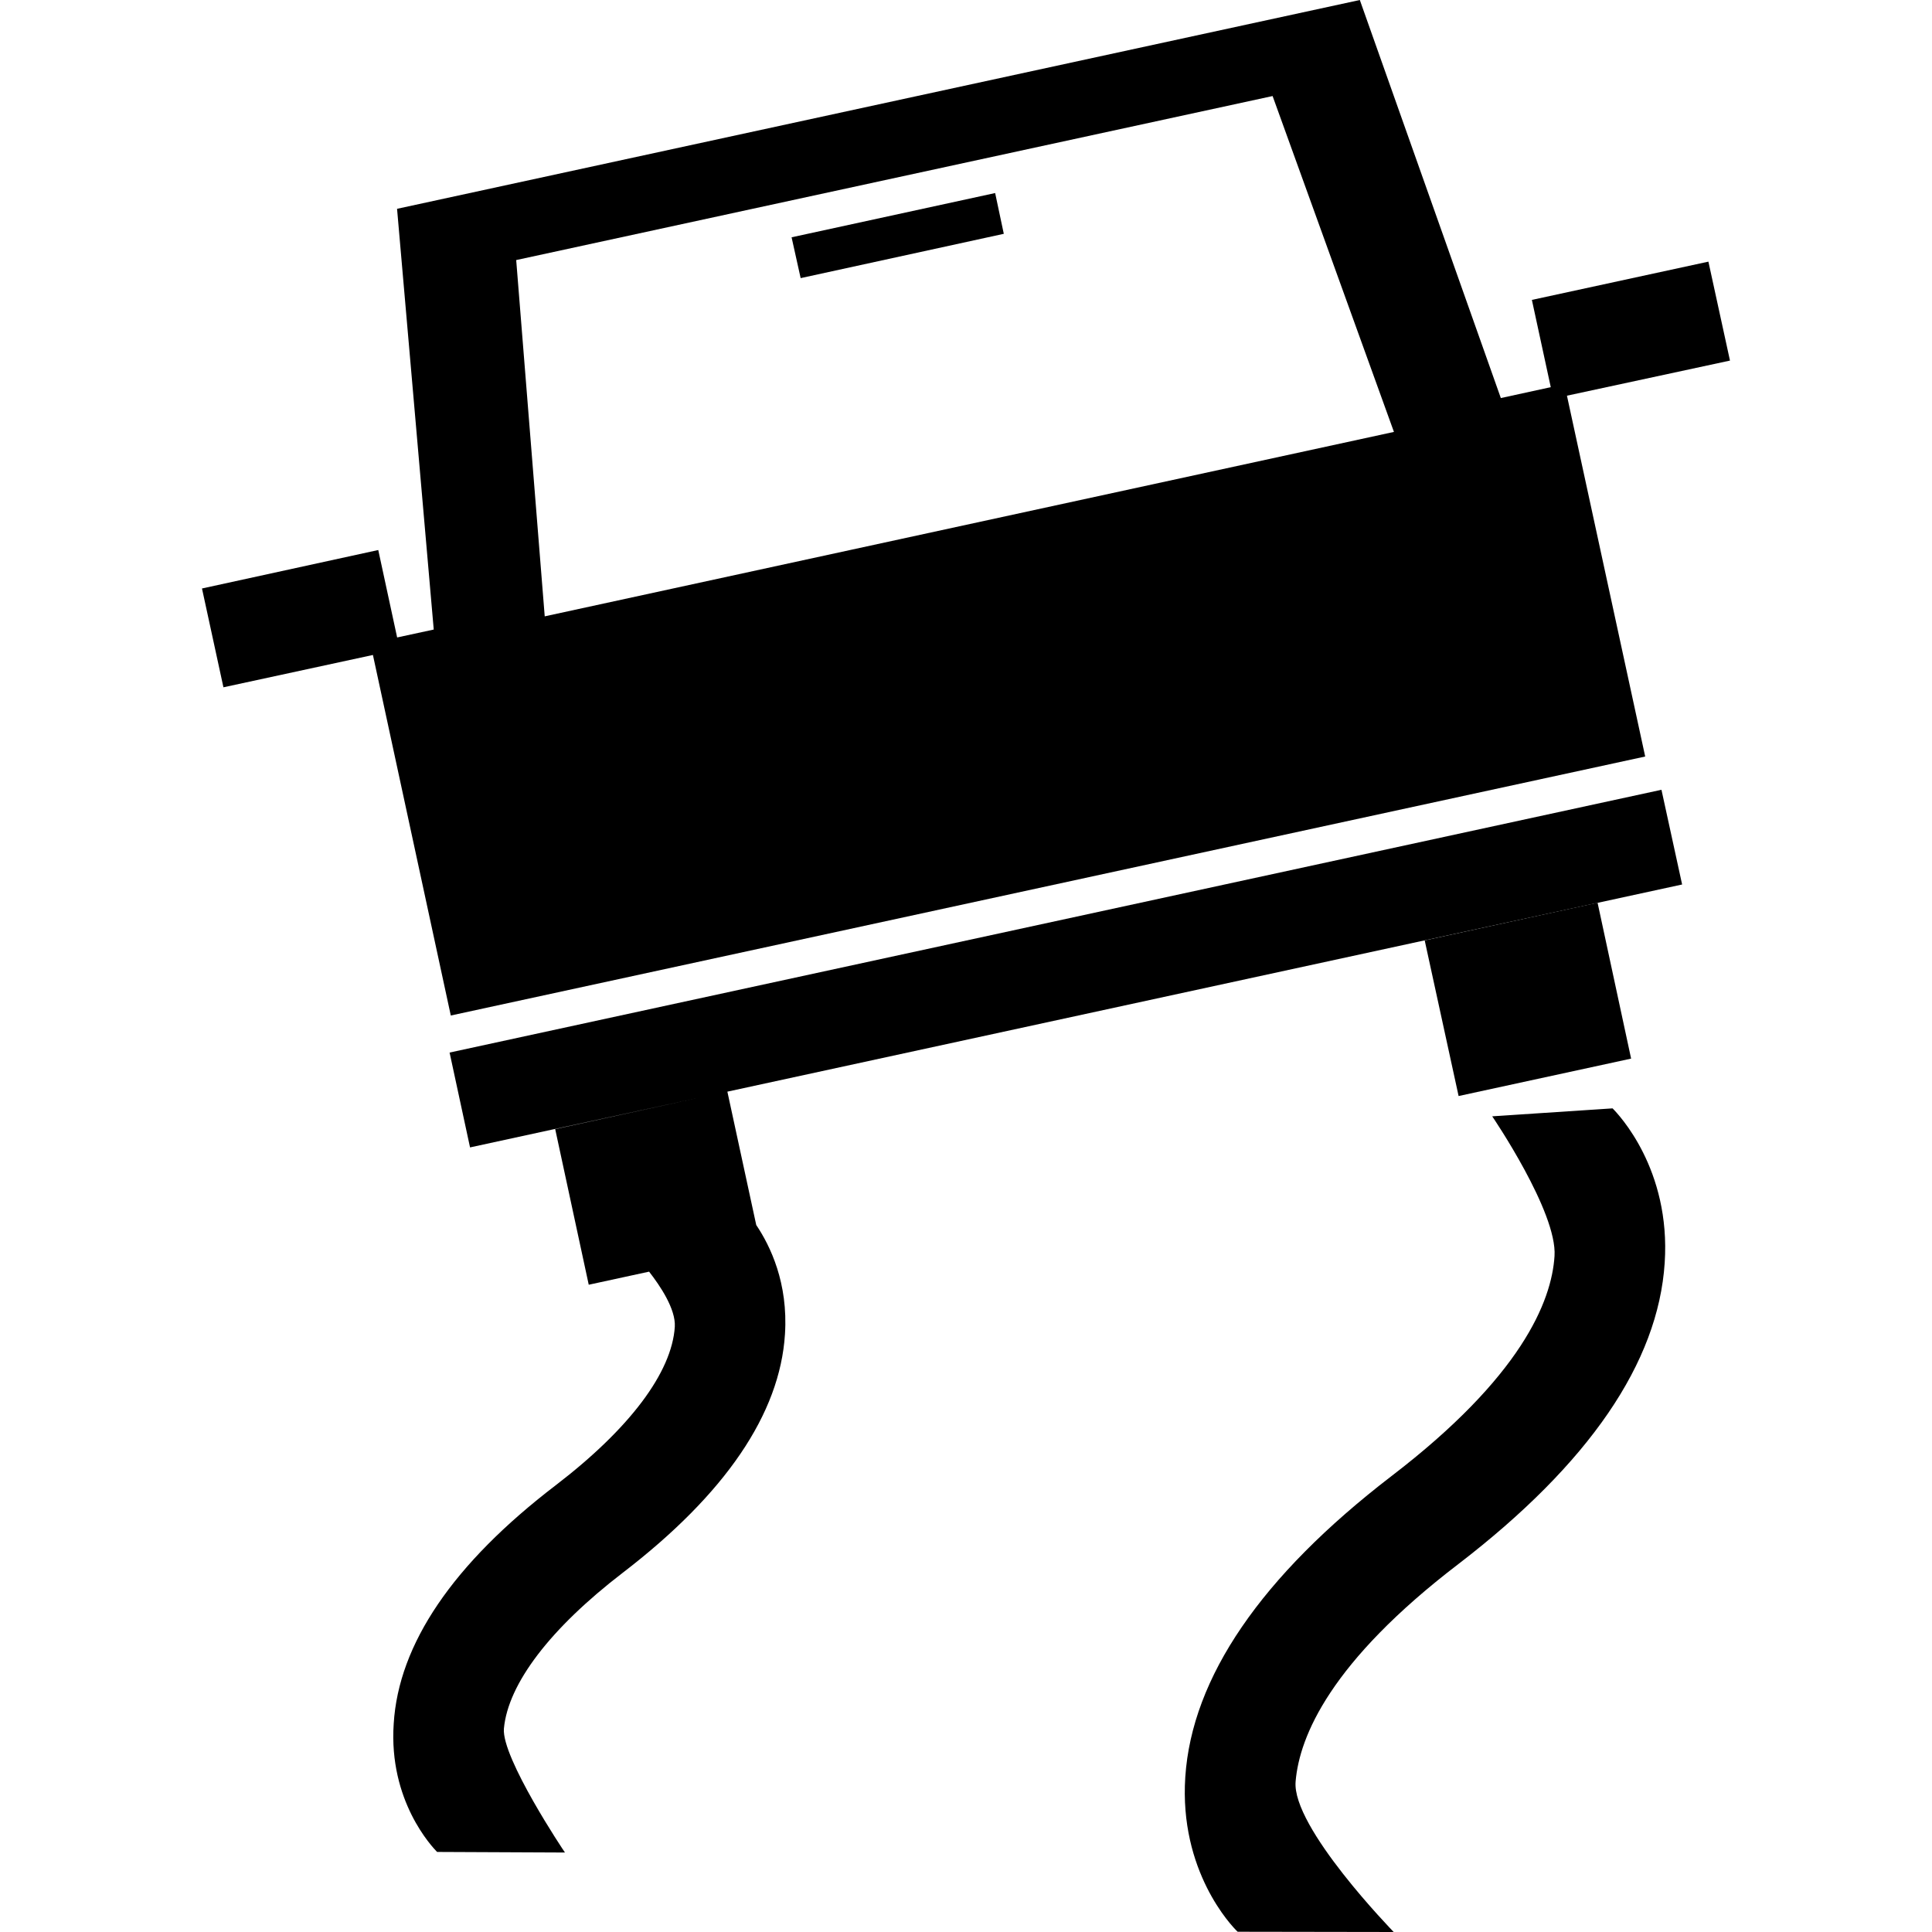 <?xml version="1.0" encoding="iso-8859-1"?>
<svg id="Capa_1" style="enable-background:new 0 0 46.668 46.668;" version="1.1" viewBox="0 0 46.668 46.668" x="0px" xml:space="preserve" xmlns="http://www.w3.org/2000/svg" xmlns:xlink="http://www.w3.org/1999/xlink" y="0px">
  <g>
    <path d="M10.86,25.425l0.494,2.291l5.58-1.212l-3.523,0.77l0.81,3.759l1.458-0.316c0.263,0.337,0.647,0.903,0.621,1.332c-0.07,1.101-1.089,2.458-2.877,3.828c-2.479,1.896-3.797,3.836-3.913,5.761c-0.126,1.864,0.93,2.975,1.048,3.096l3.089,0.014c-0.016-0.017-1.536-2.292-1.475-2.995c0.102-1.085,1.122-2.42,2.871-3.763c2.471-1.896,3.798-3.838,3.918-5.763c0.08-1.237-0.355-2.133-0.694-2.637l-0.697-3.221l23.062-5.004l-0.499-2.288L10.86,25.425z"/>
    <polygon points="38.59,21.806 34.414,22.716 35.233,26.475 39.4,25.571"/>
    <polygon points="24.247,5.648 24.038,4.663 19.121,5.732 19.34,6.718"/>
    <path d="M10.889,24.53l28.851-6.256l-1.89-8.716l3.938-0.848l-0.521-2.39l-4.264,0.924l0.456,2.108l-1.206,0.263L32.847,0L9.591,5.044l0.886,10.163l-0.884,0.191l-0.456-2.112l-4.258,0.929l0.518,2.387l3.611-0.781L10.889,24.53z M30.74,2.32l2.931,8.113l-20.513,4.455l-0.689-8.606L30.74,2.32z"/>
    <path d="M36.045,26.965c0.006,0.009,1.575,2.312,1.505,3.375c-0.07,1.104-0.812,2.923-3.943,5.319c-3.146,2.417-4.817,4.862-4.976,7.265c-0.149,2.268,1.112,3.595,1.265,3.738l3.769,0.006c-0.025-0.028-2.466-2.532-2.369-3.636c0.092-1.095,0.847-2.895,3.937-5.256c3.148-2.418,4.822-4.861,4.978-7.27c0.15-2.264-1.116-3.589-1.259-3.733L36.045,26.965z"/>
  </g>
</svg>
